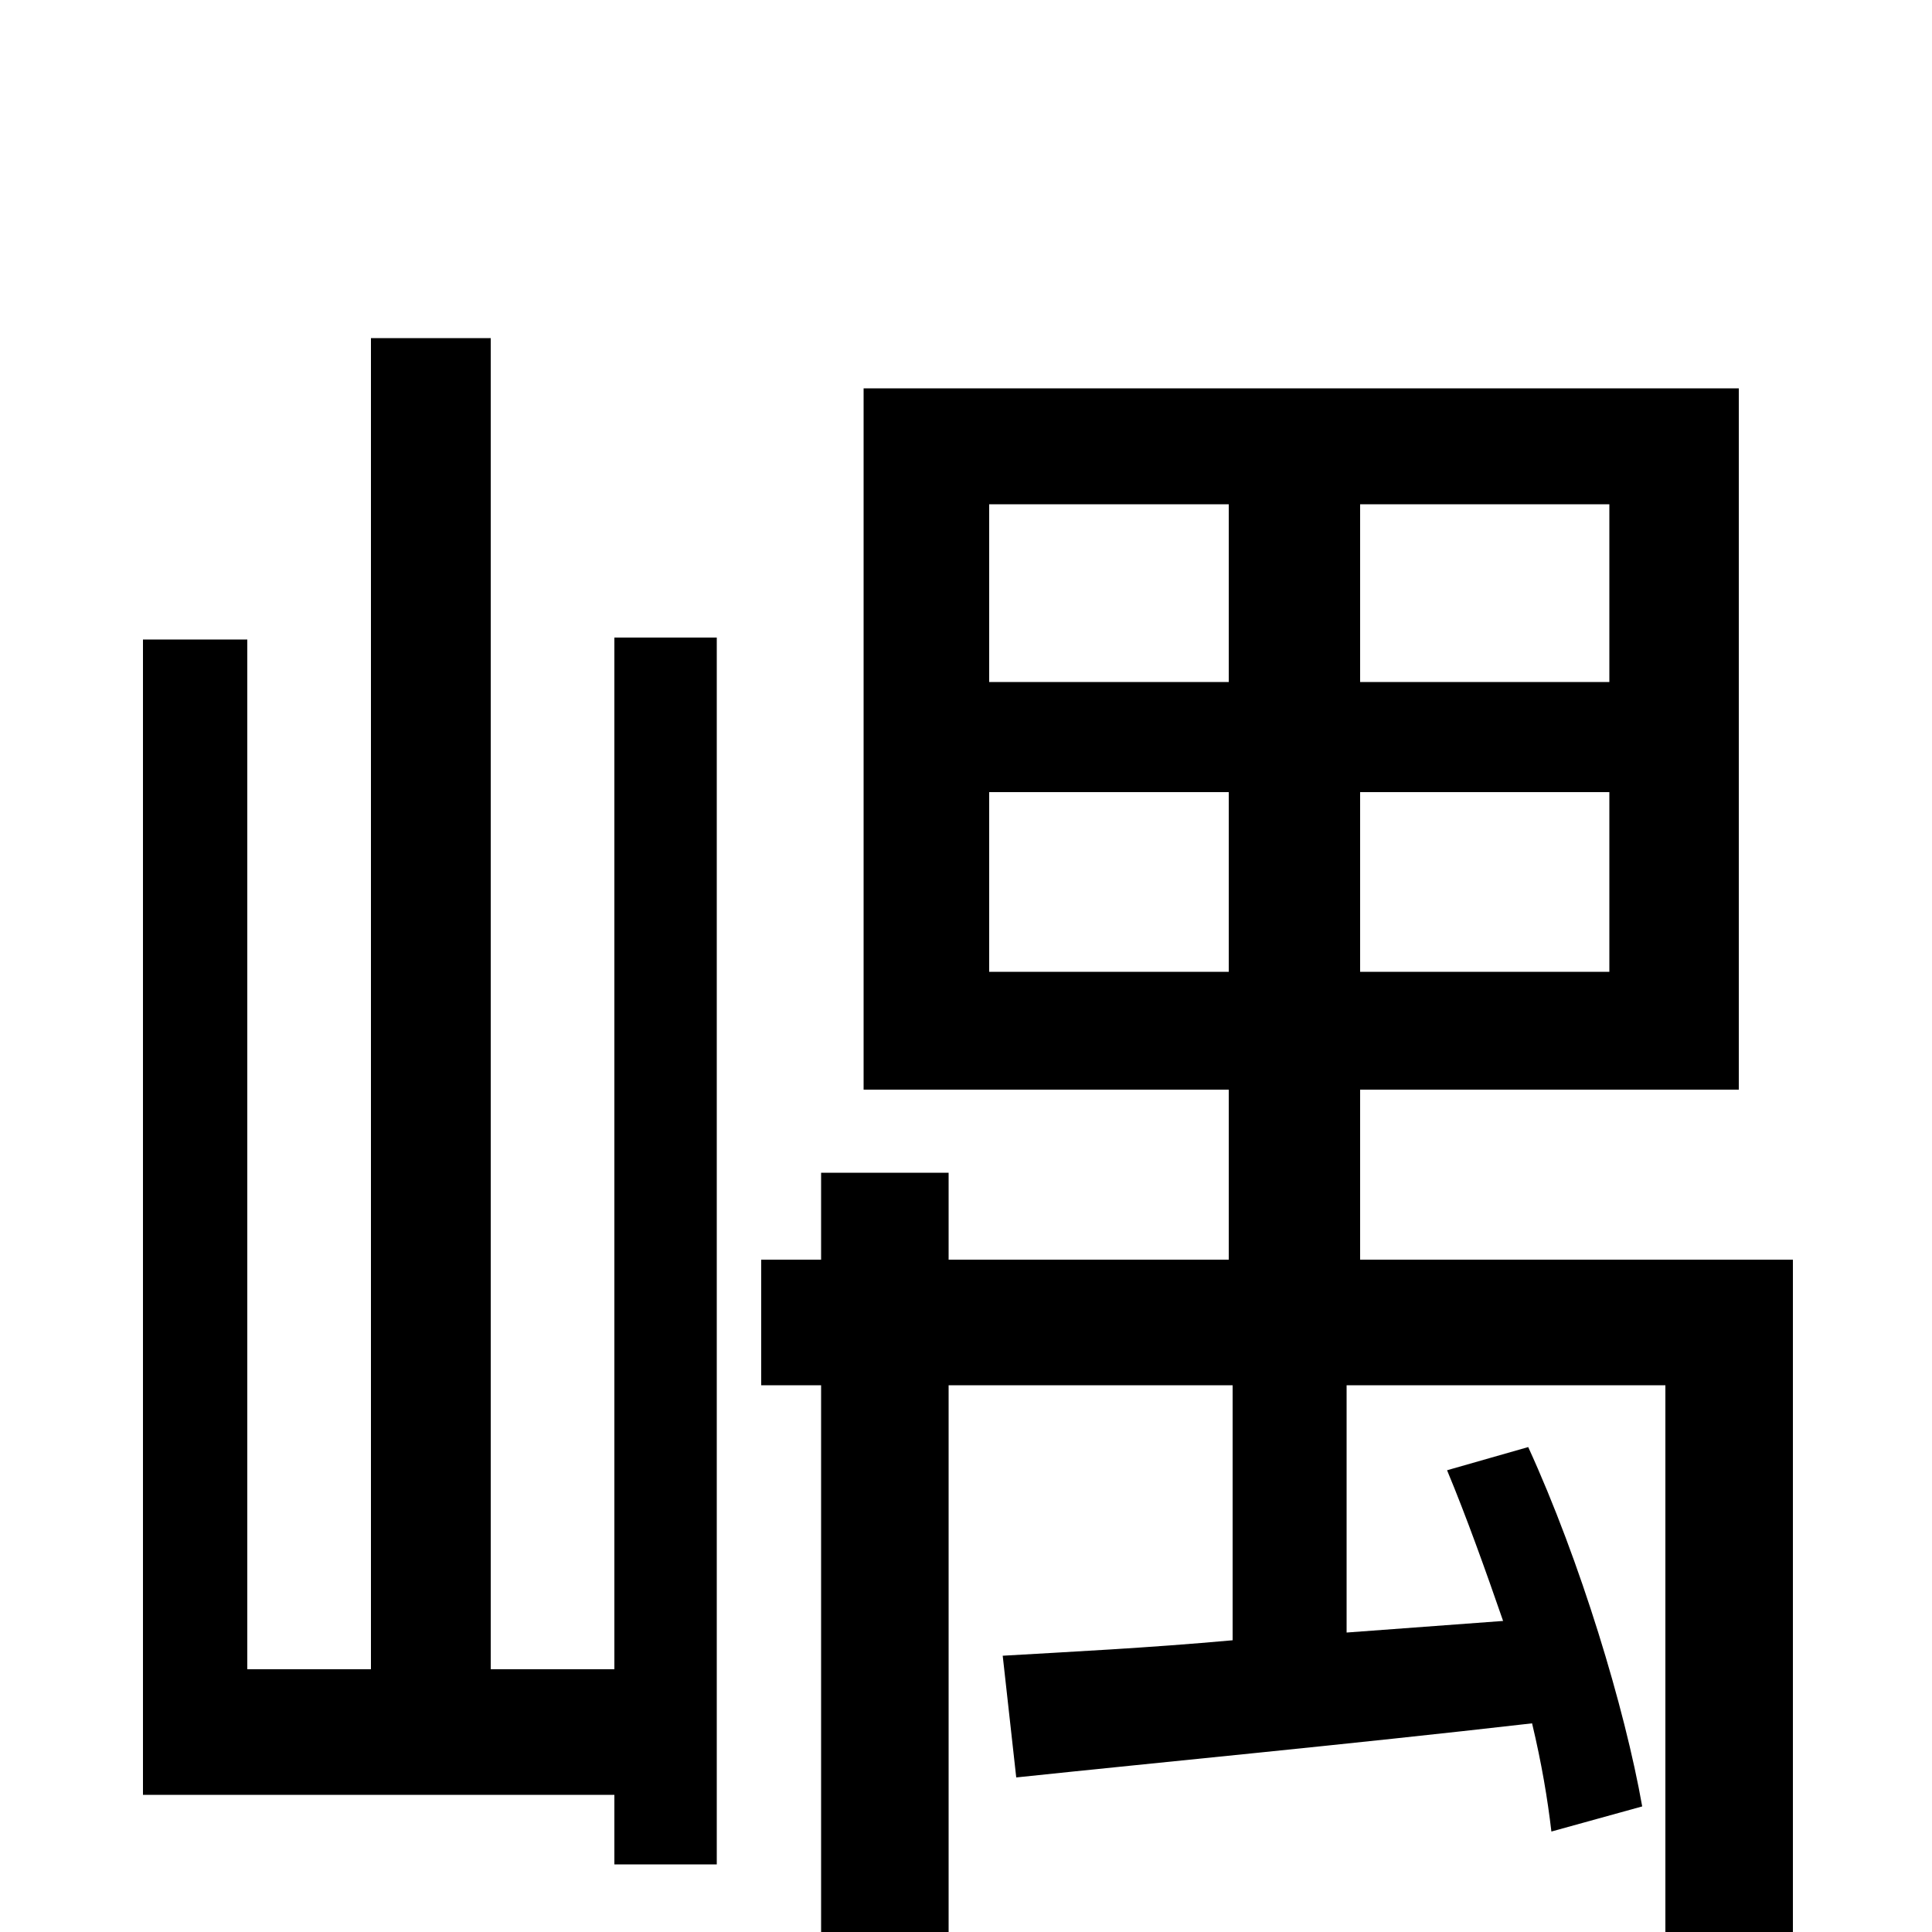 <svg xmlns="http://www.w3.org/2000/svg" viewBox="0 -1000 1000 1000">
	<path fill="#000000" d="M318 -136H254V-825H192V-136H128V-669H74V-71H318V-35H371V-670H318ZM512 -497V-590H636V-497ZM512 -739H636V-647H512ZM833 -647H704V-739H833ZM833 -497H704V-590H833ZM928 -348H704V-436H900V-799H447V-436H636V-348H491V-393H425V-348H394V-283H425V76H491V-283H638V-151C594 -147 553 -145 519 -143L526 -80C602 -88 697 -97 793 -108C798 -87 801 -69 803 -52L850 -65C841 -116 818 -192 791 -251L749 -239C759 -215 769 -187 778 -161L697 -155V-283H862V0C862 12 858 16 844 17C832 17 787 17 733 16C743 34 754 59 757 78C824 78 867 77 895 66C921 55 928 37 928 1Z"/>
</svg>